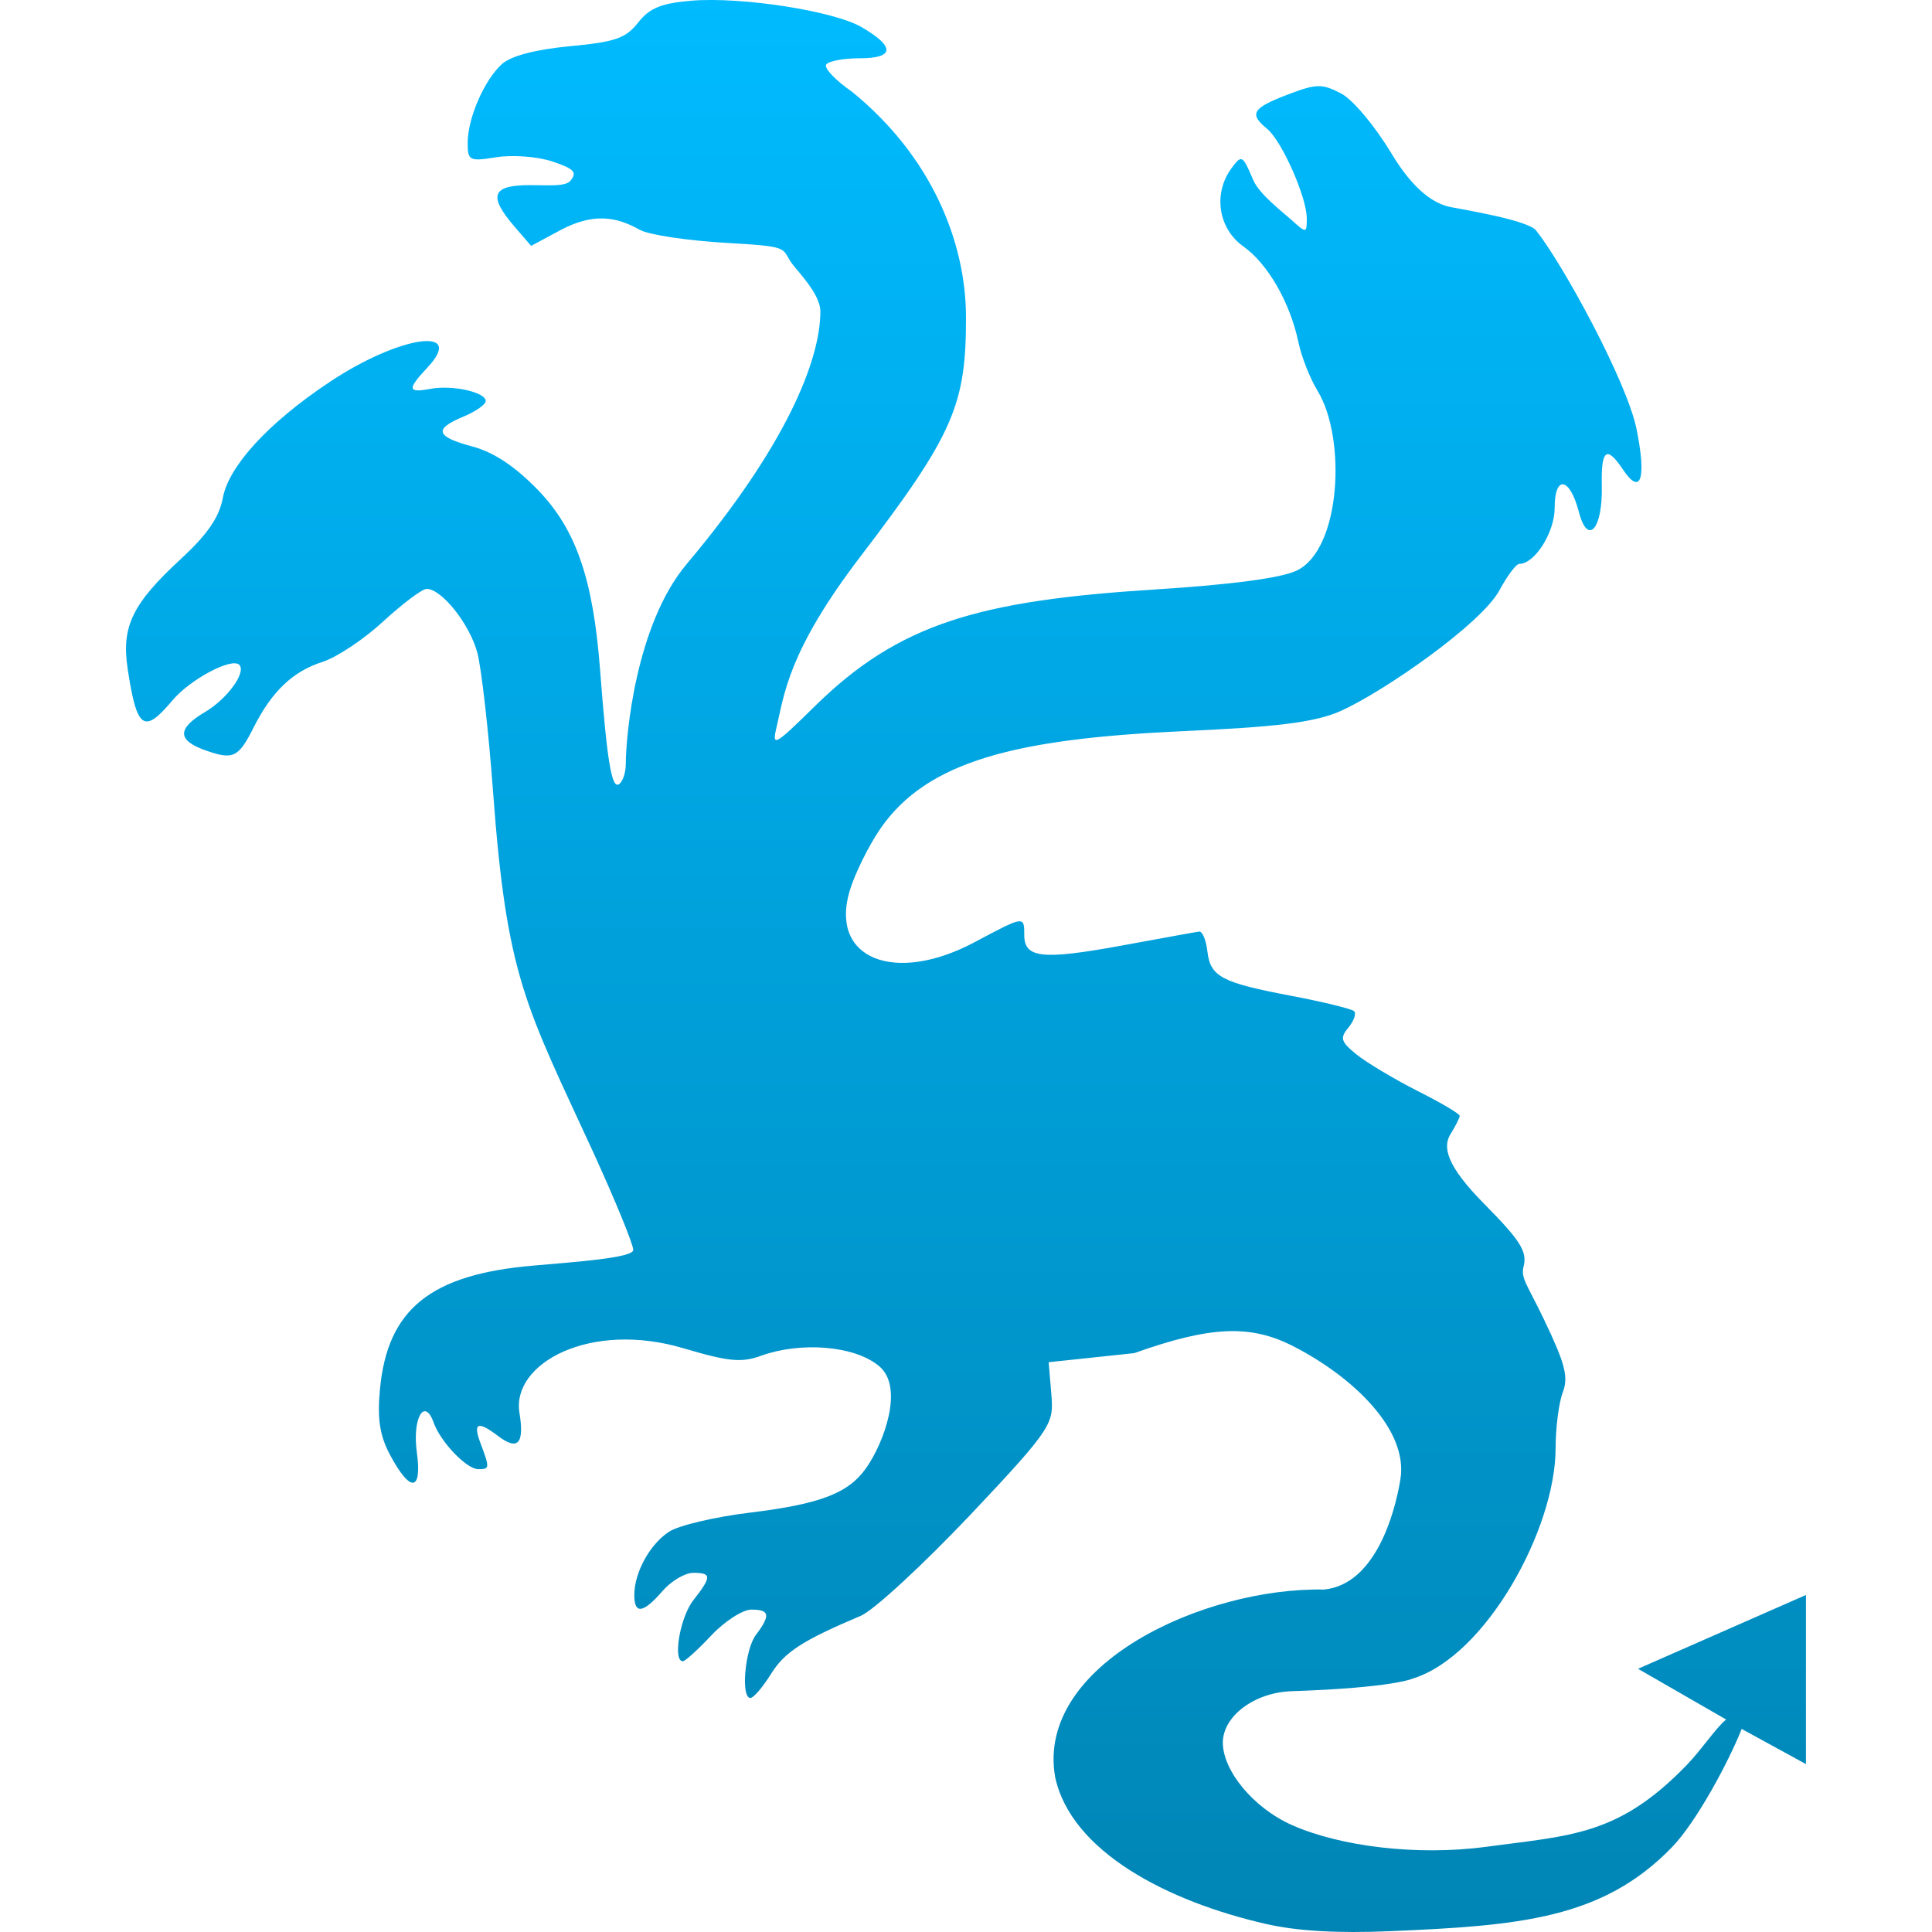 <svg xmlns="http://www.w3.org/2000/svg" xmlns:xlink="http://www.w3.org/1999/xlink" width="64" height="64" viewBox="0 0 64 64" version="1.1">
<defs>
<linearGradient id="linear0" gradientUnits="userSpaceOnUse" x1="0" y1="0" x2="0" y2="1" gradientTransform="matrix(55.652,0,0,64,4.172,0)">
<stop offset="0" style="stop-color:#00bbff;stop-opacity:1;"/>
<stop offset="1" style="stop-color:#0085b5;stop-opacity:1;"/>
</linearGradient>
</defs>
<g id="surface1">
<path style=" stroke:none;fill-rule:nonzero;fill:url(#linear0);" d="M 22.906 0.023 C 21.895 0.109 21.516 0.266 21.133 0.754 C 20.723 1.273 20.371 1.391 18.875 1.531 C 17.738 1.641 16.941 1.848 16.633 2.117 C 16.047 2.641 15.492 3.91 15.492 4.738 C 15.492 5.324 15.551 5.352 16.449 5.207 C 16.977 5.125 17.797 5.184 18.293 5.348 C 19.02 5.59 19.129 5.707 18.895 5.988 C 18.73 6.188 18.164 6.133 17.543 6.133 C 16.297 6.133 16.168 6.484 17.031 7.492 L 17.594 8.145 L 18.555 7.629 C 19.652 7.039 20.426 7.18 21.195 7.613 C 21.488 7.781 22.812 7.977 24.141 8.051 C 26.391 8.176 25.793 8.227 26.34 8.863 C 26.691 9.277 27.18 9.852 27.176 10.324 C 27.172 11.926 26.055 14.754 22.742 18.691 C 21.066 20.688 20.734 24.34 20.73 25.305 C 20.73 25.602 20.629 25.898 20.5 25.98 C 20.262 26.129 20.109 25.211 19.879 22.199 C 19.652 19.215 19.098 17.547 17.812 16.223 C 17.055 15.445 16.355 14.98 15.656 14.793 C 14.43 14.465 14.355 14.215 15.352 13.801 C 15.758 13.633 16.09 13.398 16.09 13.285 C 16.09 12.988 14.969 12.742 14.246 12.883 C 13.504 13.023 13.488 12.891 14.152 12.184 C 15.465 10.789 13.23 11.113 10.922 12.652 C 8.844 14.035 7.574 15.461 7.383 16.488 C 7.262 17.137 6.871 17.703 6 18.508 C 4.383 19.996 4.02 20.754 4.227 22.141 C 4.531 24.164 4.766 24.328 5.707 23.207 C 6.297 22.504 7.672 21.773 7.926 22.023 C 8.168 22.27 7.531 23.148 6.793 23.586 C 5.855 24.141 5.867 24.527 6.824 24.863 C 7.73 25.18 7.902 25.098 8.414 24.074 C 9.008 22.902 9.703 22.238 10.684 21.926 C 11.168 21.77 12.078 21.16 12.711 20.57 C 13.348 19.988 13.984 19.508 14.133 19.508 C 14.633 19.508 15.559 20.676 15.812 21.621 C 15.949 22.141 16.184 24.207 16.332 26.215 C 16.789 32.41 17.406 33.289 19.664 38.195 C 20.383 39.773 20.977 41.215 20.977 41.406 C 20.977 41.668 19.086 41.801 17.652 41.926 C 14.258 42.219 12.832 43.371 12.586 46.027 C 12.496 46.988 12.578 47.543 12.906 48.168 C 13.586 49.453 13.988 49.43 13.809 48.113 C 13.652 46.984 14.062 46.27 14.367 47.129 C 14.594 47.766 15.457 48.668 15.84 48.668 C 16.223 48.668 16.227 48.637 15.926 47.832 C 15.656 47.125 15.82 47.055 16.5 47.57 C 17.156 48.066 17.375 47.828 17.207 46.797 C 16.945 45.164 19.547 43.742 22.645 44.664 C 24.148 45.109 24.562 45.148 25.227 44.906 C 26.496 44.449 28.297 44.559 29.125 45.258 C 29.957 45.957 29.281 47.789 28.699 48.621 C 28.109 49.465 27.184 49.82 24.867 50.105 C 23.695 50.246 22.477 50.531 22.16 50.742 C 21.523 51.16 21.012 52.094 21.012 52.84 C 21.012 53.484 21.305 53.445 21.945 52.707 C 22.234 52.371 22.695 52.102 22.965 52.102 C 23.578 52.102 23.578 52.23 22.969 53.008 C 22.527 53.566 22.277 55.031 22.621 55.031 C 22.695 55.031 23.121 54.648 23.562 54.176 C 24.008 53.703 24.605 53.32 24.891 53.32 C 25.5 53.32 25.531 53.508 25.039 54.16 C 24.672 54.648 24.535 56.266 24.863 56.246 C 24.965 56.242 25.27 55.887 25.539 55.453 C 26 54.719 26.574 54.348 28.512 53.527 C 28.941 53.348 30.57 51.84 32.141 50.184 C 34.938 47.223 34.902 47.156 34.824 46.148 L 34.738 45.125 L 37.574 44.824 C 40.09 43.93 41.426 43.855 42.883 44.617 C 44.824 45.621 46.656 47.363 46.391 49 C 46.195 50.207 45.531 52.492 43.859 52.656 C 39.875 52.578 34.324 55.137 34.949 58.848 C 35.469 61.344 38.699 62.996 41.941 63.734 C 42.961 63.969 44.324 64.047 46.035 63.973 C 50.328 63.793 53.074 63.57 55.371 61.207 C 56.215 60.344 57.301 58.281 57.695 57.273 L 59.824 58.438 L 59.824 52.836 L 54.262 55.281 L 57.18 56.961 C 56.836 57.242 56.383 57.941 55.875 58.469 C 53.617 60.805 52.066 60.797 49.242 61.176 C 46.926 61.488 44.383 61.16 42.805 60.461 C 41.508 59.887 40.508 58.648 40.508 57.727 C 40.508 56.859 41.539 56.066 42.789 56.023 C 46.164 55.91 46.797 55.605 46.797 55.605 C 49.227 54.863 51.531 50.637 51.531 47.977 C 51.531 47.301 51.637 46.465 51.77 46.121 C 51.961 45.613 51.848 45.176 51.16 43.738 C 50.59 42.543 50.367 42.344 50.473 41.945 C 50.594 41.457 50.363 41.094 49.184 39.898 C 47.906 38.609 47.785 38 48.051 37.566 C 48.215 37.305 48.355 37.027 48.355 36.965 C 48.355 36.895 47.719 36.52 46.945 36.133 C 46.172 35.738 45.27 35.199 44.941 34.934 C 44.414 34.508 44.379 34.387 44.668 34.039 C 44.848 33.82 44.938 33.574 44.855 33.496 C 44.777 33.422 43.859 33.195 42.816 32.996 C 40.461 32.551 40.094 32.359 39.996 31.512 C 39.953 31.145 39.832 30.848 39.727 30.859 C 39.625 30.871 38.453 31.086 37.129 31.328 C 34.52 31.805 33.93 31.738 33.93 30.973 C 33.93 30.336 33.934 30.332 32.301 31.203 C 29.637 32.629 27.477 31.758 28.145 29.516 C 28.312 28.953 28.77 28.027 29.156 27.461 C 30.711 25.195 33.68 24.477 39.133 24.223 C 42.172 24.086 43.539 23.949 44.434 23.543 C 45.84 22.906 49.07 20.672 49.672 19.551 C 49.934 19.07 50.223 18.68 50.328 18.68 C 50.84 18.68 51.5 17.637 51.5 16.824 C 51.5 15.723 52 15.805 52.301 16.953 C 52.594 18.094 53.094 17.531 53.062 16.098 C 53.035 14.883 53.219 14.742 53.766 15.559 C 54.355 16.441 54.547 15.852 54.211 14.207 C 53.887 12.625 51.77 8.746 50.887 7.637 C 50.613 7.285 48.406 6.934 48.031 6.855 C 47.516 6.746 46.836 6.32 46.098 5.09 C 45.539 4.164 44.82 3.305 44.422 3.094 C 43.789 2.766 43.609 2.77 42.645 3.137 C 41.477 3.586 41.371 3.77 41.977 4.27 C 42.465 4.672 43.289 6.535 43.289 7.234 C 43.289 7.73 43.277 7.734 42.777 7.281 C 42.496 7.027 41.711 6.434 41.512 5.957 C 41.164 5.133 41.133 5.117 40.797 5.57 C 40.18 6.406 40.352 7.566 41.184 8.16 C 42 8.738 42.734 10.02 43.012 11.336 C 43.109 11.809 43.395 12.535 43.652 12.957 C 44.605 14.531 44.422 18.207 42.953 18.902 C 42.441 19.148 40.793 19.367 38.262 19.527 C 32.434 19.895 29.785 20.648 26.992 23.395 C 25.656 24.707 25.566 24.758 25.723 24.094 C 25.98 23.02 26.09 21.594 28.504 18.434 C 31.605 14.375 32.004 13.398 32 10.492 C 31.992 8.008 30.855 5.176 28.223 3.039 C 27.68 2.664 27.297 2.262 27.367 2.141 C 27.441 2.023 27.945 1.93 28.488 1.93 C 29.633 1.93 29.656 1.547 28.547 0.902 C 27.629 0.363 24.566 -0.113 22.906 0.023 Z M 22.906 0.023 "/>
</g>
</svg>
